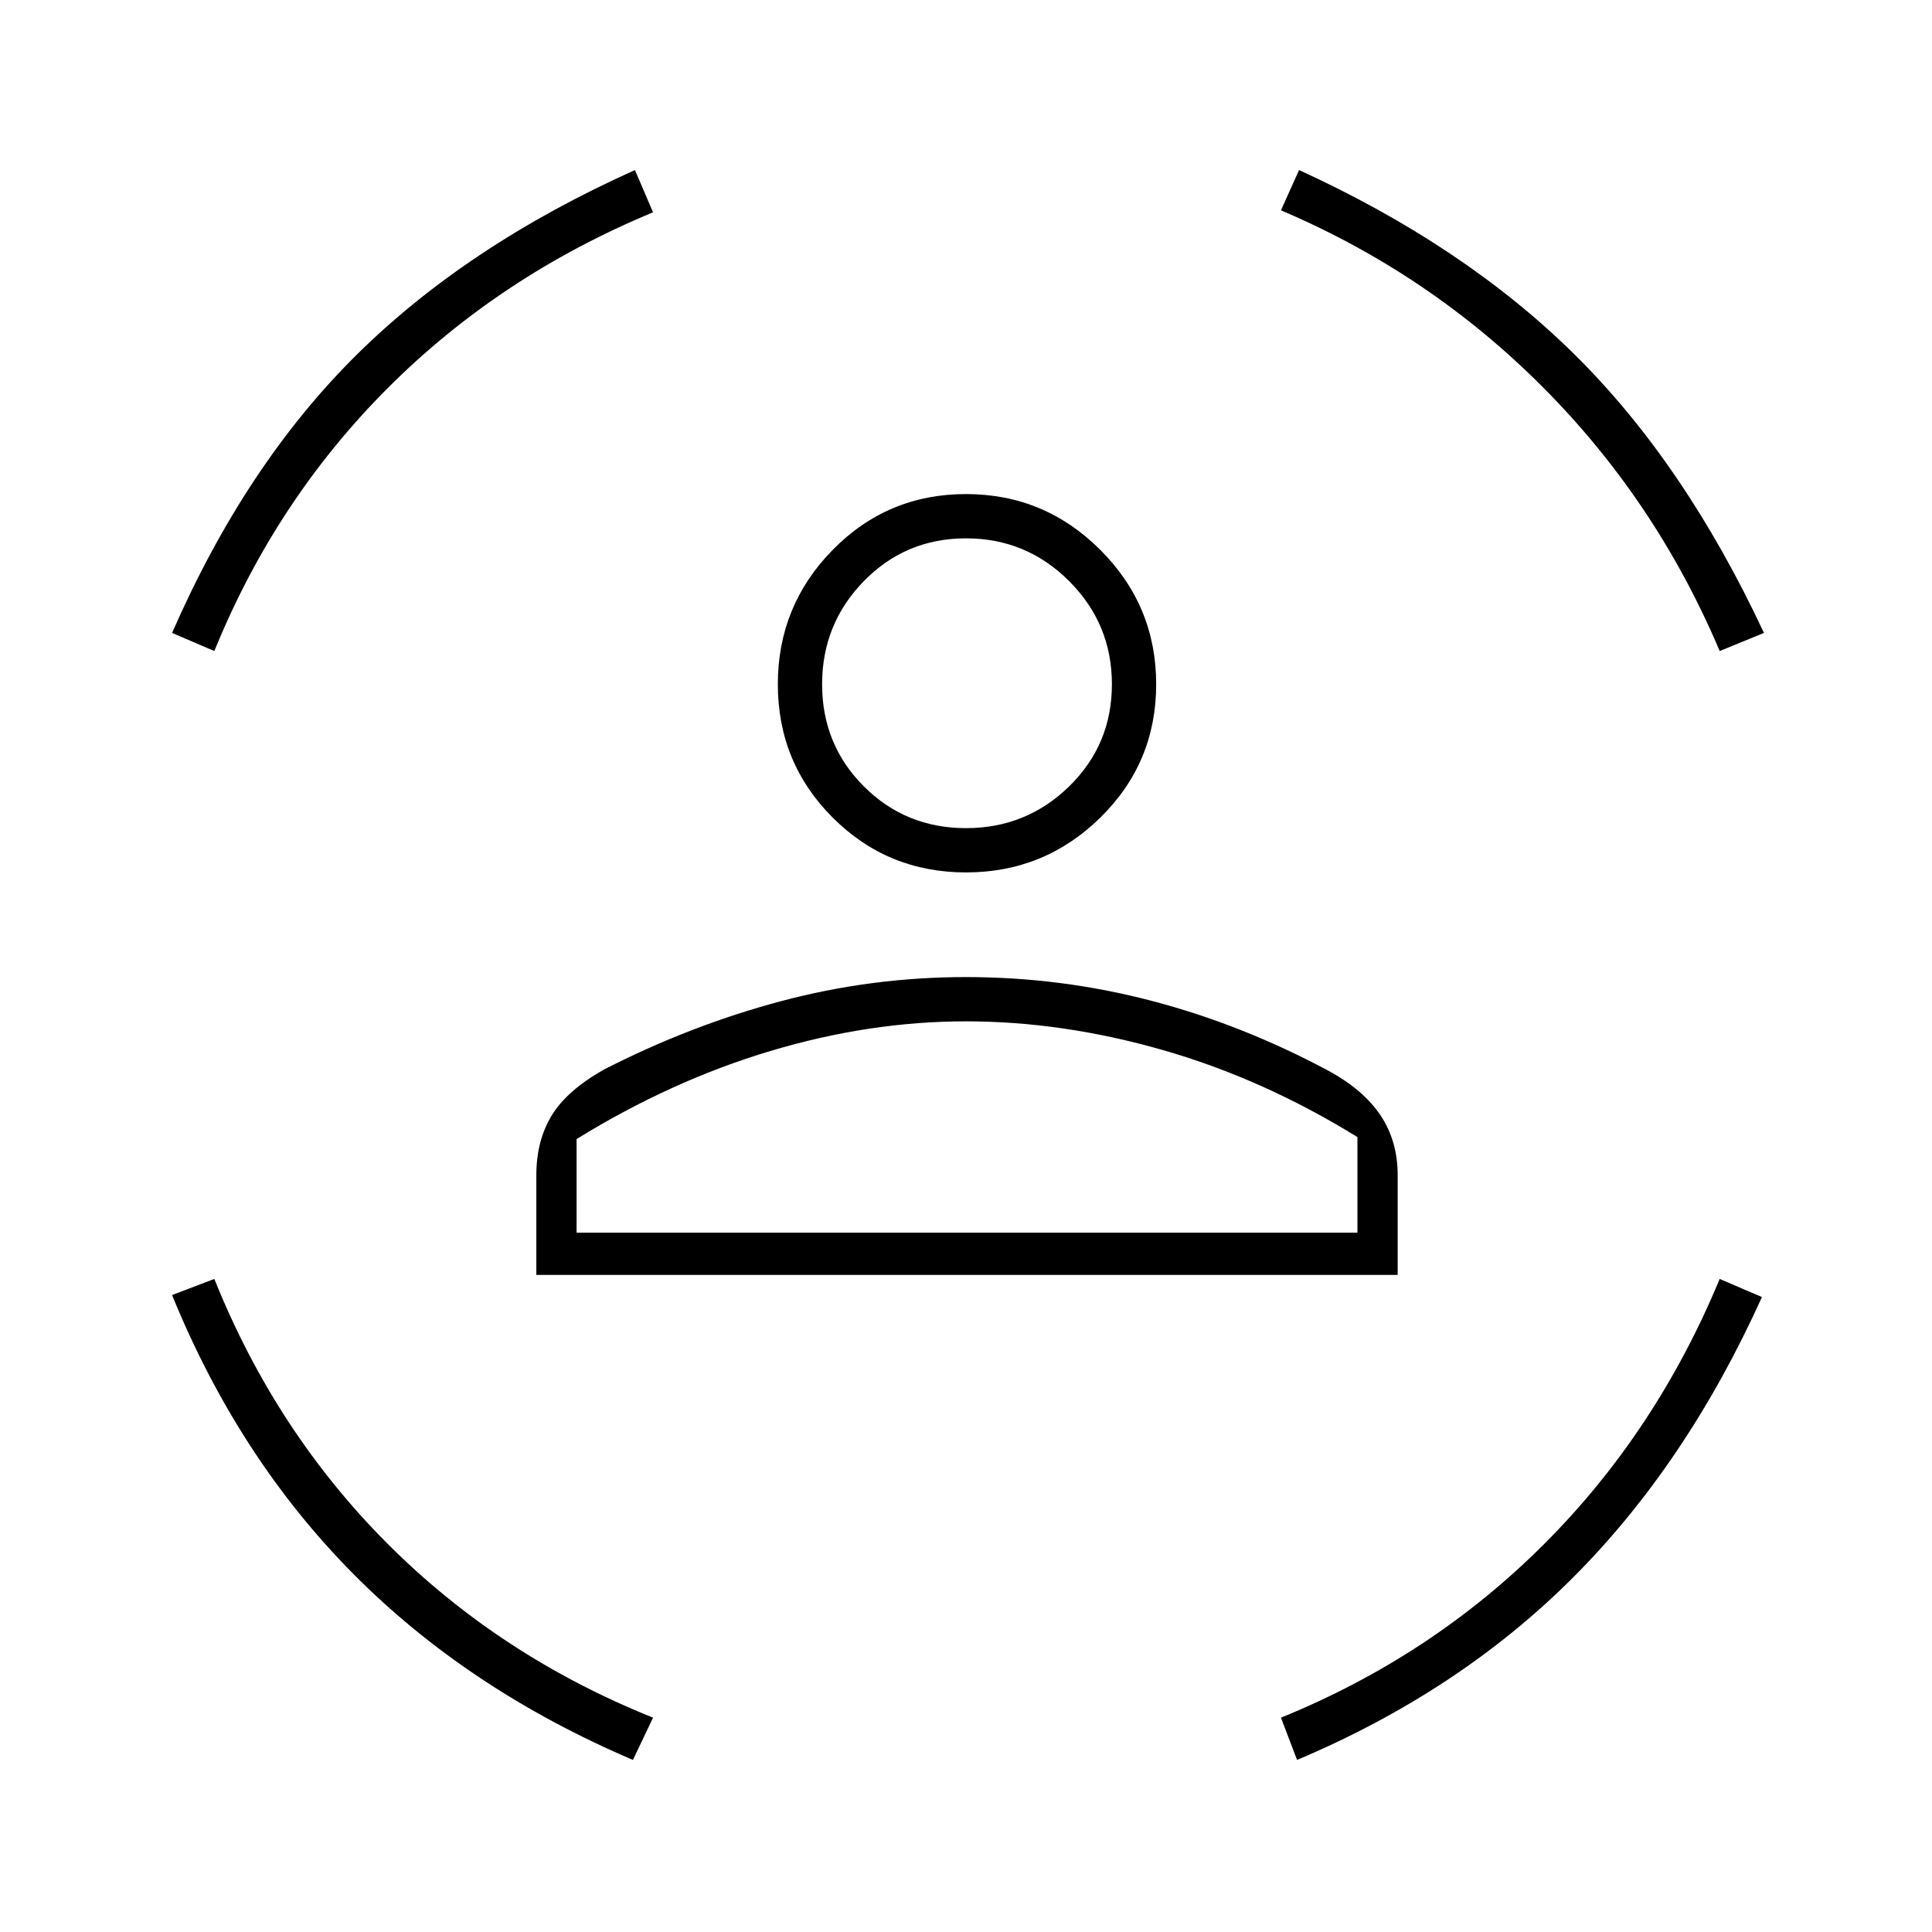<svg xmlns="http://www.w3.org/2000/svg" height="48" viewBox="0 -960 960 960" width="48"><path d="M480-526.5q-39 0-66.25-27.25T386.5-620q0-39 27.25-66.75T480-714.5q39 0 66.75 27.75T574.5-620q0 39-27.75 66.25T480-526.5Zm0-22q30 0 51.25-20.75T552.5-620q0-30-21.25-51.25T480-692.5q-30 0-50.75 21.25T408.5-620q0 30 20.75 50.75T480-548.5Zm-213.5 222V-376q0-17 7.5-29.5t26-23q43-22 88-34t92-12q47 0 92 11.75T660-428q17.5 9.5 26 22.25t8.5 29.75v49.5h-428Zm213.5-126q-48 0-97.25 14.75T286.5-394v46.5h388V-395q-47-29-96.75-43.25T480-452.5Zm374.5-184q-31.5-74.5-87.75-131t-130.25-88l9-20q82 37.5 136.75 91.5t94.25 138.5l-22 9Zm-748 0-21-9Q122-729 177-783.5t138.5-92l9 21q-76 31.5-131.75 87.25T106.5-636.5Zm208 551q-82-35-139-92.5t-90-138.5l21-8q30.5 76 86.25 131.75T324.5-106.5l-10 21Zm330 0-8-21q75-30.5 130.75-86.25T854.5-324.5l21 9q-37.5 83-94 139.5t-137 90.5ZM480-620Zm0 272.5h194.5-388H480Z"/></svg>